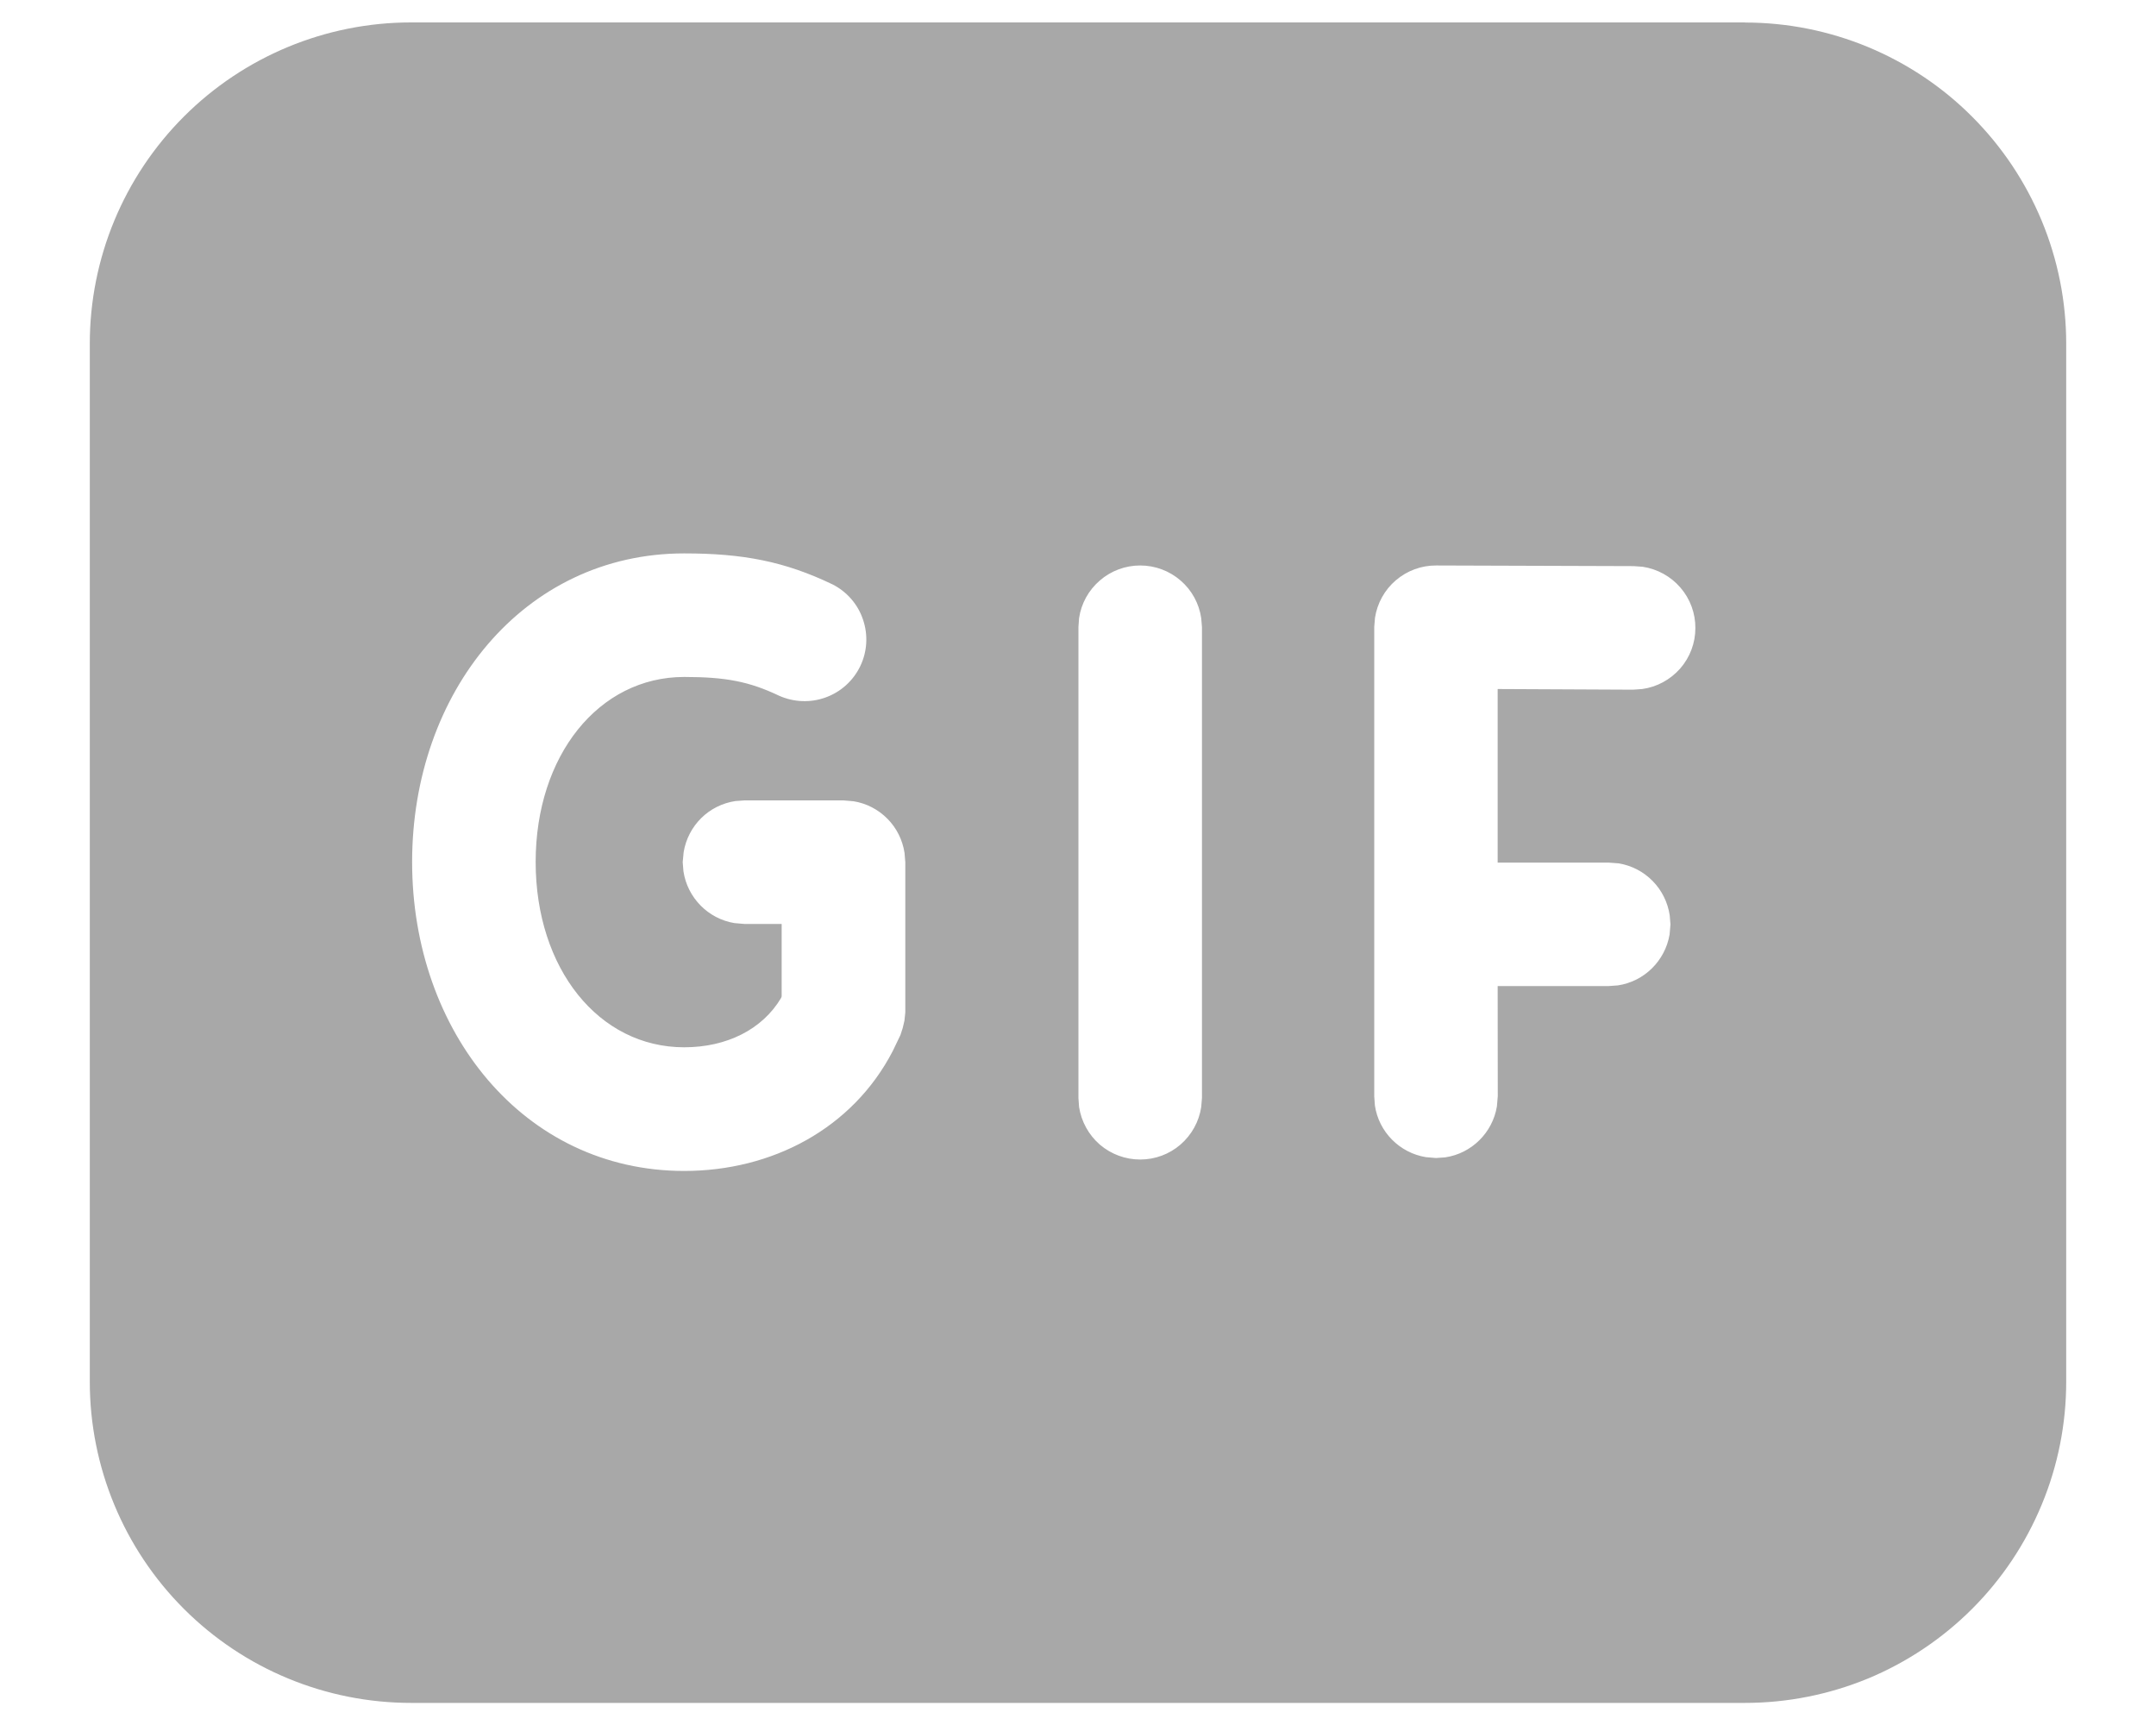 <svg width="20" height="16" viewBox="0 0 20 16" fill="none" xmlns="http://www.w3.org/2000/svg">
<path d="M16.188 0.209C16.579 0.209 16.966 0.286 17.328 0.436C17.689 0.586 18.018 0.805 18.294 1.082C18.571 1.359 18.79 1.687 18.94 2.048C19.09 2.41 19.167 2.797 19.167 3.188V12.816C19.167 13.207 19.09 13.595 18.94 13.956C18.79 14.318 18.571 14.646 18.294 14.923C18.018 15.199 17.689 15.419 17.328 15.569C16.966 15.718 16.579 15.795 16.188 15.795H3.813C3.023 15.795 2.265 15.482 1.706 14.923C1.147 14.364 0.833 13.606 0.833 12.816V3.188C0.833 2.397 1.147 1.64 1.706 1.081C2.265 0.522 3.023 0.208 3.813 0.208H16.188V0.209ZM6.347 5.133C4.856 5.133 3.823 6.425 3.823 7.995C3.823 9.566 4.857 10.861 6.347 10.861C7.16 10.861 7.908 10.47 8.282 9.748L8.353 9.6L8.374 9.535L8.39 9.467L8.398 9.391V7.997L8.391 7.912C8.373 7.792 8.318 7.681 8.233 7.595C8.148 7.509 8.038 7.451 7.918 7.432L7.825 7.424H6.906L6.822 7.43C6.702 7.448 6.591 7.503 6.505 7.588C6.419 7.673 6.362 7.783 6.342 7.903L6.333 7.997L6.34 8.082C6.377 8.327 6.569 8.522 6.813 8.562L6.906 8.57H7.251V9.242L7.246 9.256C7.072 9.549 6.74 9.714 6.347 9.714C5.553 9.714 4.969 8.983 4.969 7.995C4.969 7.009 5.553 6.279 6.347 6.279C6.733 6.279 6.952 6.322 7.227 6.453C7.364 6.514 7.519 6.52 7.659 6.469C7.8 6.418 7.915 6.314 7.98 6.179C8.045 6.044 8.054 5.89 8.006 5.748C7.959 5.606 7.857 5.489 7.724 5.421C7.281 5.208 6.894 5.133 6.347 5.133ZM10.577 5.245C10.439 5.245 10.307 5.294 10.203 5.384C10.099 5.473 10.03 5.597 10.01 5.733L10.004 5.817V10.184L10.01 10.268C10.031 10.403 10.099 10.527 10.203 10.617C10.307 10.706 10.44 10.755 10.577 10.755C10.714 10.755 10.847 10.706 10.95 10.617C11.054 10.527 11.123 10.403 11.143 10.268L11.15 10.184V5.817L11.143 5.733C11.123 5.597 11.055 5.473 10.951 5.384C10.847 5.294 10.714 5.245 10.577 5.245ZM15.154 5.251L13.323 5.245C13.186 5.244 13.053 5.293 12.949 5.382C12.844 5.471 12.776 5.595 12.755 5.73L12.748 5.816V10.168L12.754 10.253C12.79 10.499 12.983 10.693 13.227 10.733L13.321 10.741L13.406 10.735C13.651 10.699 13.846 10.506 13.886 10.262L13.894 10.168L13.893 9.146H14.923L15.007 9.14C15.253 9.104 15.447 8.911 15.488 8.667L15.496 8.574L15.489 8.49C15.471 8.37 15.416 8.258 15.331 8.172C15.246 8.085 15.136 8.028 15.016 8.008L14.923 8.001H13.893V6.391L15.149 6.397L15.234 6.391C15.371 6.372 15.495 6.304 15.586 6.201C15.677 6.097 15.727 5.964 15.727 5.826C15.728 5.689 15.679 5.555 15.589 5.451C15.499 5.346 15.375 5.278 15.239 5.257L15.154 5.251L13.323 5.245L15.154 5.251Z" fill="#A8A8A8"/>
</svg>
